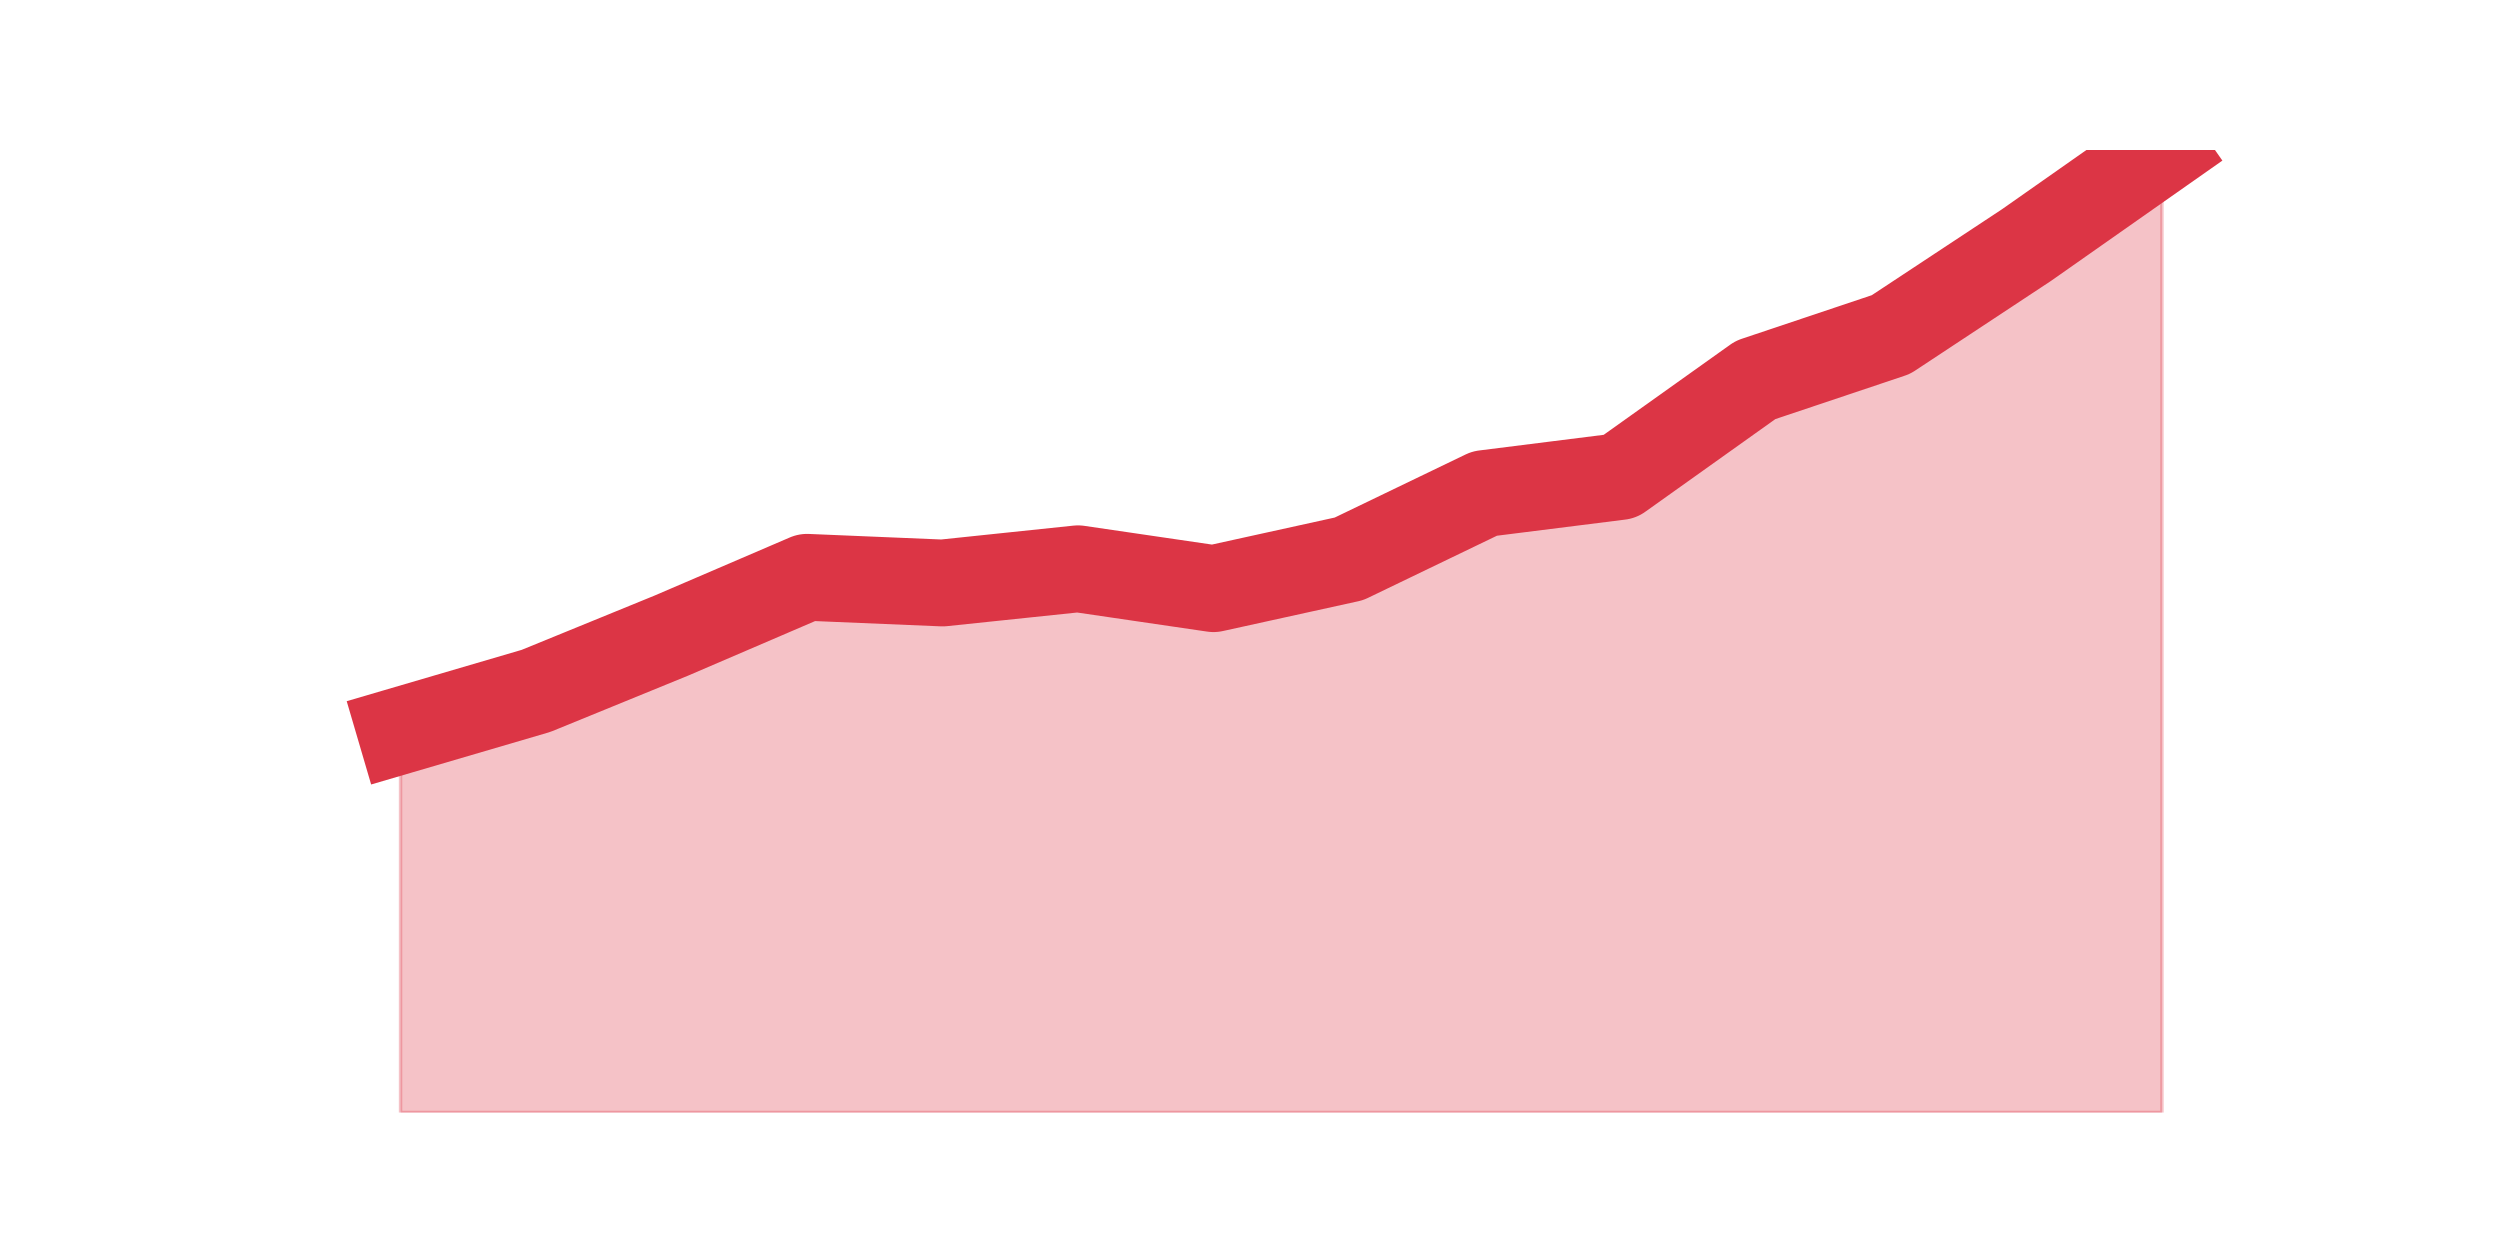 <?xml version="1.0" encoding="utf-8" standalone="no"?>
<!DOCTYPE svg PUBLIC "-//W3C//DTD SVG 1.1//EN"
  "http://www.w3.org/Graphics/SVG/1.1/DTD/svg11.dtd">
<svg height="360pt" version="1.1" viewBox="0 0 720 360" width="720pt" xmlns="http://www.w3.org/2000/svg" xmlns:xlink="http://www.w3.org/1999/xlink">
 <defs>
  <style type="text/css">*{stroke-linecap:butt;stroke-linejoin:round;}</style>
 </defs>
 <g id="figure_1">
  <g id="patch_1">
   <path d="M 0 360 
L 720 360 
L 720 0 
L 0 0 
z
" style="fill:none;"/>
  </g>
  <g id="axes_1">
   <g id="matplotlib.axis_1"/>
   <g id="matplotlib.axis_2"/>
   <g id="PolyCollection_1">
    <defs>
     <path d="M 115.364 -149.581 
L 115.364 -39.6 
L 154.385 -39.6 
L 193.406 -39.6 
L 232.427 -39.6 
L 271.448 -39.6 
L 310.469 -39.6 
L 349.49 -39.6 
L 388.51 -39.6 
L 427.531 -39.6 
L 466.552 -39.6 
L 505.573 -39.6 
L 544.594 -39.6 
L 583.615 -39.6 
L 622.636 -39.6 
L 622.636 -316.8 
L 622.636 -316.8 
L 583.615 -289.407 
L 544.594 -263.65 
L 505.573 -250.566 
L 466.552 -222.765 
L 427.531 -217.858 
L 388.51 -199.051 
L 349.49 -190.465 
L 310.469 -196.189 
L 271.448 -192.101 
L 232.427 -193.736 
L 193.406 -176.973 
L 154.385 -161.028 
L 115.364 -149.581 
z
" id="m2a301eddbe" style="stroke:#dc3545;stroke-opacity:0.3;"/>
    </defs>
    <g clip-path="url(#pfb3d000aff)">
     <use style="fill:#dc3545;fill-opacity:0.3;stroke:#dc3545;stroke-opacity:0.3;" x="0" xlink:href="#m2a301eddbe" y="360"/>
    </g>
   </g>
   <g id="line2d_1">
    <path clip-path="url(#pfb3d000aff)" d="M 115.364 210.419 
L 154.385 198.972 
L 193.406 183.027 
L 232.427 166.264 
L 271.448 167.899 
L 310.469 163.811 
L 349.49 169.535 
L 388.51 160.949 
L 427.531 142.142 
L 466.552 137.235 
L 505.573 109.434 
L 544.594 96.35 
L 583.615 70.593 
L 622.636 43.2 
" style="fill:none;stroke:#dc3545;stroke-linecap:square;stroke-width:25;"/>
   </g>
  </g>
 </g>
 <defs>
  <clipPath id="pfb3d000aff">
   <rect height="277.2" width="558" x="90" y="43.2"/>
  </clipPath>
 </defs>
</svg>
